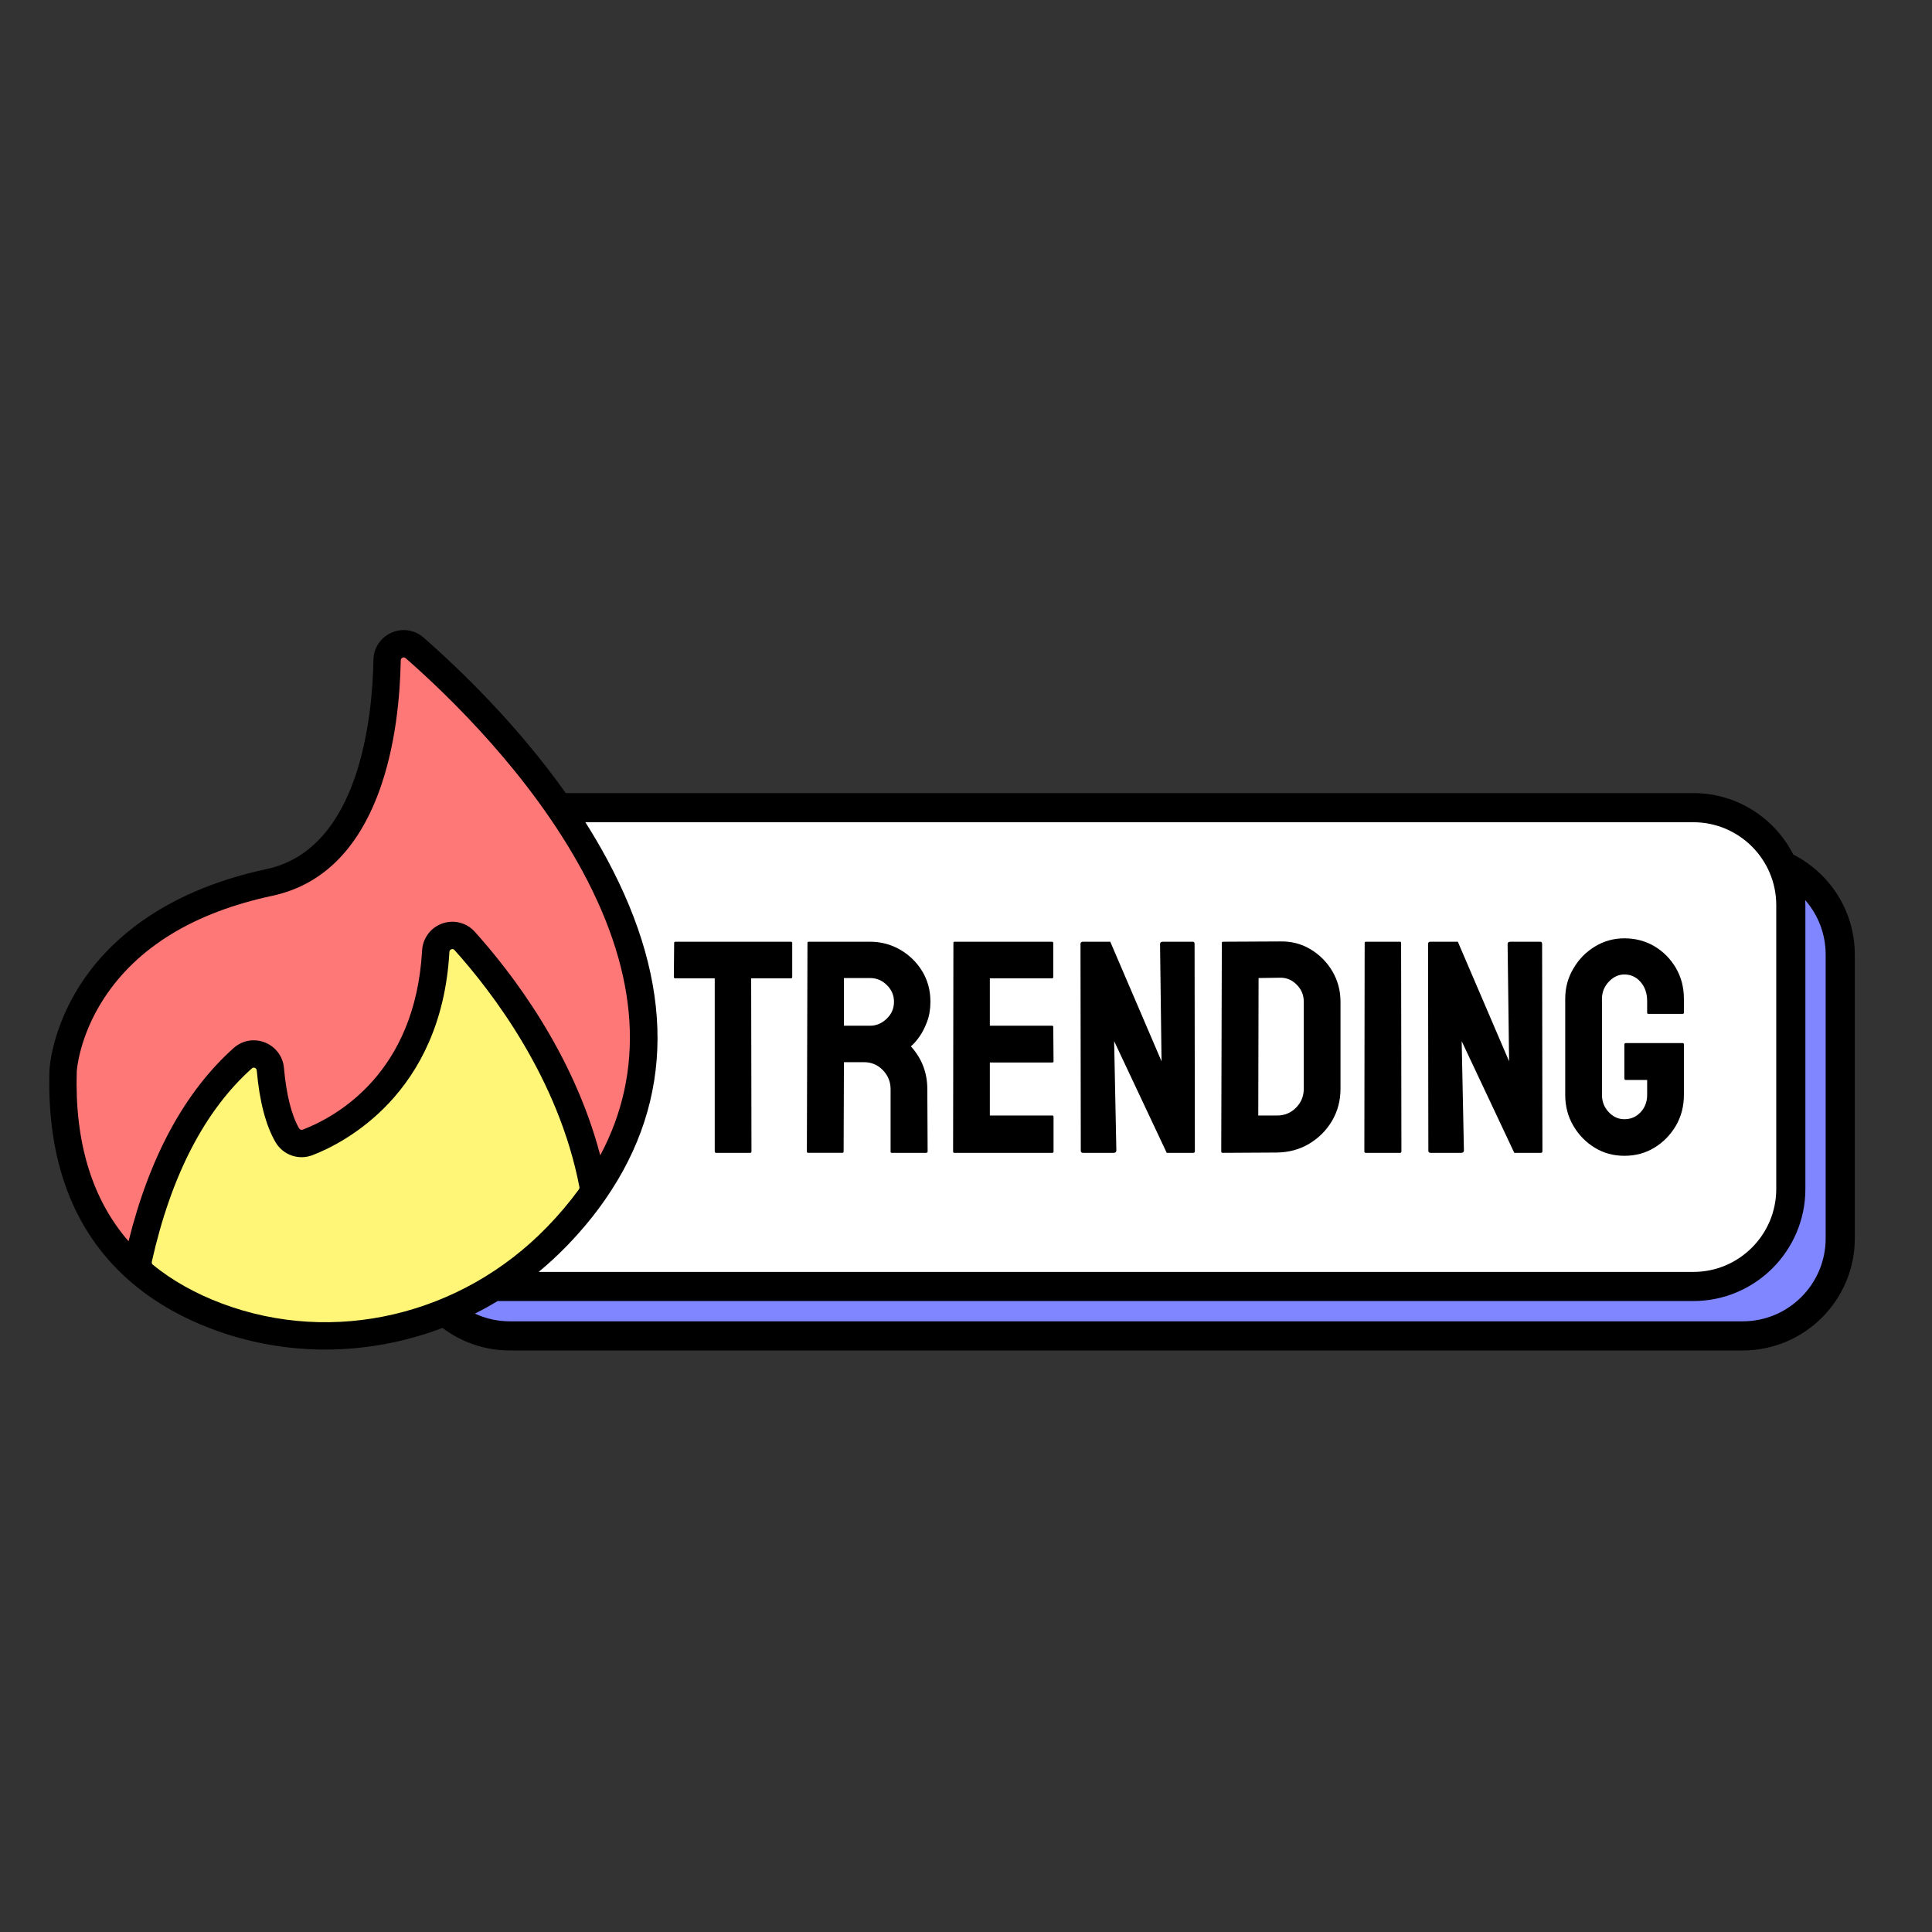 <svg xmlns="http://www.w3.org/2000/svg" xmlns:xlink="http://www.w3.org/1999/xlink" width="500" zoomAndPan="magnify" viewBox="0 0 375 375" height="500" preserveAspectRatio="xMidYMid meet" version="1.0"><rect x="0" y="0" width="375" height="375" fill="#333333" stroke="none"/><defs><clipPath id="e2e2c863cf"><path d="M 9.039 122 L 360.039 122 L 360.039 262.125 L 9.039 262.125 Z M 9.039 122 " clip-rule="nonzero"/></clipPath></defs><g clip-path="url(#e2e2c863cf)"><path fill="#000000" d="M 348.078 165.871 C 344.488 158.797 337.141 153.938 328.676 153.938 L 109.812 153.938 C 100.223 140.426 88.996 129.684 82.234 123.766 C 80.488 122.238 78.094 121.871 75.98 122.809 C 73.863 123.746 72.523 125.766 72.484 128.082 C 72.289 138.996 69.871 164.805 51.727 168.691 C 30.84 173.164 20.508 183.414 15.52 191.223 C 10.031 199.816 9.617 207.359 9.602 207.723 C 9.066 225.125 14.145 238.746 24.695 248.207 C 25.199 248.664 25.719 249.105 26.25 249.539 C 26.27 249.555 26.285 249.574 26.305 249.59 C 26.324 249.605 26.348 249.621 26.367 249.637 C 26.578 249.809 26.789 249.977 27.004 250.145 C 27.07 250.199 27.137 250.25 27.207 250.305 C 27.414 250.465 27.629 250.629 27.844 250.789 C 27.91 250.836 27.973 250.887 28.039 250.934 C 28.246 251.086 28.449 251.234 28.656 251.383 C 28.719 251.426 28.777 251.469 28.84 251.512 C 29.051 251.66 29.262 251.809 29.477 251.957 C 29.535 251.996 29.594 252.035 29.652 252.078 C 29.887 252.234 30.125 252.395 30.359 252.547 C 30.422 252.59 30.484 252.629 30.547 252.668 C 30.789 252.828 31.035 252.98 31.281 253.137 C 31.332 253.168 31.387 253.199 31.438 253.23 C 31.699 253.391 31.961 253.551 32.23 253.711 C 32.25 253.723 32.27 253.734 32.289 253.746 C 32.562 253.906 32.84 254.066 33.117 254.223 C 33.141 254.238 33.164 254.25 33.184 254.262 C 33.465 254.422 33.75 254.578 34.039 254.734 C 34.074 254.754 34.113 254.773 34.152 254.793 C 34.434 254.945 34.719 255.098 35.008 255.242 C 35.043 255.262 35.082 255.281 35.117 255.301 C 35.41 255.449 35.711 255.602 36.008 255.746 C 36.027 255.754 36.043 255.762 36.059 255.77 C 36.375 255.922 36.688 256.074 37.008 256.223 C 37.008 256.223 37.012 256.223 37.012 256.223 C 37.32 256.367 37.633 256.508 37.945 256.648 C 37.984 256.664 38.02 256.68 38.059 256.695 C 38.359 256.828 38.66 256.957 38.961 257.086 C 39.012 257.105 39.059 257.129 39.109 257.148 C 39.41 257.273 39.715 257.398 40.023 257.523 C 40.066 257.539 40.105 257.555 40.148 257.57 C 40.469 257.699 40.793 257.824 41.117 257.945 C 48.258 260.641 55.707 261.949 63.121 261.949 C 70.871 261.949 78.59 260.52 85.891 257.75 C 89.531 260.496 94.059 262.125 98.957 262.125 L 338.266 262.125 C 350.258 262.125 360.016 252.371 360.016 240.379 L 360.016 185.277 C 360.012 176.812 355.156 169.465 348.078 165.871 Z M 348.078 165.871 " fill-opacity="1" fill-rule="nonzero"/></g><path fill="#7f86ff" d="M 350.422 175.688 L 350.422 230.785 C 350.422 242.777 340.668 252.531 328.676 252.531 L 96.59 252.531 C 95.148 253.406 93.68 254.219 92.184 254.973 C 94.246 255.93 96.539 256.469 98.957 256.469 L 338.266 256.469 C 347.141 256.469 354.359 249.25 354.359 240.375 L 354.359 185.277 C 354.359 181.238 352.863 177.547 350.398 174.719 C 350.414 175.039 350.422 175.359 350.422 175.688 Z M 350.422 175.688 " fill-opacity="1" fill-rule="nonzero"/><path fill="#ffffff" d="M 113.617 159.594 C 115.066 161.875 116.449 164.219 117.746 166.621 C 131 191.168 130.918 213.426 117.5 232.773 C 117.223 233.172 116.941 233.574 116.652 233.973 C 116.648 233.977 116.641 233.984 116.637 233.992 C 116.098 234.734 115.535 235.48 114.945 236.219 C 114.941 236.227 114.934 236.234 114.93 236.242 C 114.785 236.422 114.641 236.605 114.492 236.785 C 114.484 236.793 114.48 236.801 114.473 236.809 C 113.867 237.559 113.238 238.301 112.59 239.039 C 112.555 239.078 112.52 239.117 112.488 239.156 C 112.367 239.293 112.246 239.43 112.125 239.566 C 112.074 239.621 112.023 239.68 111.973 239.734 C 111.863 239.855 111.754 239.977 111.645 240.098 C 111.59 240.16 111.531 240.219 111.477 240.281 C 111.367 240.398 111.262 240.516 111.156 240.629 C 111.098 240.691 111.039 240.754 110.98 240.816 C 110.867 240.938 110.754 241.059 110.637 241.18 C 110.586 241.234 110.535 241.289 110.484 241.344 C 110.32 241.516 110.152 241.691 109.984 241.863 C 108.254 243.648 106.438 245.32 104.555 246.879 L 328.676 246.879 C 337.551 246.879 344.77 239.656 344.77 230.785 L 344.77 175.688 C 344.77 166.812 337.551 159.594 328.676 159.594 Z M 153.77 189.605 C 153.77 189.797 153.691 189.891 153.539 189.891 L 145.801 189.891 L 145.859 223.477 C 145.859 223.668 145.781 223.766 145.629 223.766 L 138.988 223.766 C 138.816 223.766 138.73 223.668 138.73 223.477 L 138.73 189.895 L 131.082 189.895 C 130.891 189.895 130.793 189.797 130.793 189.605 L 130.852 183.02 C 130.852 182.867 130.93 182.789 131.082 182.789 L 153.453 182.789 C 153.664 182.789 153.77 182.867 153.77 183.02 Z M 179.992 211.402 L 180.051 223.477 C 180.051 223.668 179.953 223.766 179.762 223.766 L 173.094 223.766 C 172.938 223.766 172.863 223.707 172.863 223.594 L 172.863 211.402 C 172.863 209.98 172.363 208.754 171.367 207.719 C 170.371 206.684 169.145 206.168 167.684 206.168 L 163.805 206.168 L 163.746 223.477 C 163.746 223.668 163.668 223.762 163.516 223.762 L 156.844 223.762 C 156.691 223.762 156.613 223.668 156.613 223.477 L 156.73 183.02 C 156.73 182.863 156.805 182.789 156.961 182.789 L 168.863 182.789 C 170.992 182.789 172.945 183.305 174.73 184.34 C 176.512 185.375 177.934 186.766 179 188.512 C 180.062 190.254 180.594 192.23 180.594 194.434 C 180.594 195.871 180.375 197.176 179.934 198.344 C 179.492 199.516 178.98 200.5 178.395 201.309 C 177.812 202.113 177.277 202.707 176.801 203.09 C 178.93 205.449 179.992 208.219 179.992 211.402 Z M 204.262 216.52 C 204.414 216.52 204.492 216.617 204.492 216.809 L 204.492 223.535 C 204.492 223.688 204.414 223.766 204.262 223.766 L 185.227 223.766 C 185.074 223.766 184.996 223.672 184.996 223.48 L 185.055 183.02 C 185.055 182.867 185.129 182.789 185.285 182.789 L 204.203 182.789 C 204.359 182.789 204.434 182.887 204.434 183.078 L 204.434 189.664 C 204.434 189.816 204.359 189.895 204.203 189.895 L 192.129 189.895 L 192.129 199.094 L 204.203 199.094 C 204.359 199.094 204.434 199.172 204.434 199.324 L 204.492 205.996 C 204.492 206.148 204.414 206.227 204.262 206.227 L 192.129 206.227 L 192.129 216.52 Z M 231.637 223.766 L 226.461 223.766 L 216.254 202.086 L 216.684 223.305 C 216.684 223.613 216.5 223.766 216.137 223.766 L 210.242 223.766 C 209.934 223.766 209.781 223.633 209.781 223.363 L 209.723 183.25 C 209.723 182.945 209.879 182.789 210.184 182.789 L 215.504 182.789 L 225.453 205.996 L 225.164 183.25 C 225.164 182.945 225.34 182.789 225.684 182.789 L 231.52 182.789 C 231.75 182.789 231.867 182.945 231.867 183.25 L 231.922 223.422 C 231.926 223.652 231.828 223.766 231.637 223.766 Z M 260.191 211.344 C 260.191 213.605 259.645 215.676 258.551 217.555 C 257.438 219.414 255.965 220.895 254.121 221.996 C 252.281 223.098 250.203 223.668 247.883 223.707 L 237.328 223.766 C 237.137 223.766 237.043 223.672 237.043 223.48 L 237.156 183.02 C 237.156 182.867 237.234 182.789 237.387 182.789 L 248.402 182.734 C 250.586 182.676 252.562 183.172 254.324 184.227 C 256.105 185.281 257.531 186.707 258.594 188.496 C 259.656 190.289 260.191 192.27 260.191 194.434 Z M 271.777 223.766 L 265.109 223.766 C 264.914 223.766 264.82 223.672 264.82 223.48 L 264.879 183.02 C 264.879 182.867 264.957 182.789 265.109 182.789 L 271.723 182.789 C 271.875 182.789 271.953 182.867 271.953 183.02 L 272.012 223.48 C 272.008 223.672 271.934 223.766 271.777 223.766 Z M 299.094 223.766 L 293.922 223.766 L 283.711 202.086 L 284.145 223.305 C 284.145 223.613 283.961 223.766 283.598 223.766 L 277.703 223.766 C 277.395 223.766 277.242 223.633 277.242 223.363 L 277.184 183.25 C 277.184 182.945 277.336 182.789 277.645 182.789 L 282.965 182.789 L 292.914 205.996 L 292.625 183.25 C 292.625 182.945 292.797 182.789 293.145 182.789 L 298.98 182.789 C 299.211 182.789 299.324 182.945 299.324 183.25 L 299.383 223.422 C 299.383 223.652 299.289 223.766 299.094 223.766 Z M 326.844 196.562 C 326.844 196.719 326.75 196.793 326.559 196.793 L 319.941 196.793 C 319.789 196.793 319.711 196.719 319.711 196.562 L 319.711 194.32 C 319.711 192.828 319.293 191.59 318.449 190.613 C 317.605 189.637 316.551 189.145 315.285 189.145 C 314.152 189.145 313.148 189.617 312.266 190.555 C 311.383 191.492 310.941 192.598 310.941 193.863 L 310.941 212.523 C 310.941 213.809 311.371 214.914 312.234 215.844 C 313.098 216.773 314.113 217.238 315.285 217.238 C 316.547 217.238 317.602 216.785 318.445 215.875 C 319.289 214.965 319.711 213.848 319.711 212.523 L 319.711 209.621 L 315.602 209.621 C 315.387 209.621 315.285 209.523 315.285 209.332 L 315.285 202.746 C 315.285 202.555 315.387 202.461 315.602 202.461 L 326.613 202.461 C 326.766 202.461 326.844 202.555 326.844 202.746 L 326.844 212.523 C 326.844 214.727 326.324 216.723 325.289 218.504 C 324.234 220.289 322.848 221.707 321.121 222.762 C 319.395 223.816 317.449 224.34 315.285 224.34 C 313.156 224.34 311.238 223.812 309.531 222.762 C 307.809 221.707 306.422 220.289 305.379 218.504 C 304.332 216.723 303.809 214.727 303.809 212.523 L 303.809 193.859 C 303.809 191.715 304.336 189.758 305.391 187.996 C 306.426 186.211 307.816 184.789 309.562 183.727 C 311.305 182.66 313.215 182.129 315.285 182.129 C 317.449 182.129 319.406 182.648 321.148 183.684 C 322.895 184.738 324.277 186.145 325.305 187.91 C 326.328 189.672 326.844 191.656 326.844 193.863 Z M 326.844 196.562 " fill-opacity="1" fill-rule="nonzero"/><path fill="#ffffff" d="M 168.863 189.836 L 163.805 189.836 L 163.805 199.094 L 168.863 199.094 C 170.074 199.094 171.152 198.645 172.098 197.742 C 173.047 196.844 173.523 195.738 173.523 194.438 C 173.523 193.191 173.062 192.113 172.141 191.203 C 171.223 190.289 170.129 189.836 168.863 189.836 Z M 168.863 189.836 " fill-opacity="1" fill-rule="nonzero"/><path fill="#ffffff" d="M 248.402 189.777 L 244.289 189.836 L 244.23 216.52 L 247.883 216.52 C 249.34 216.52 250.566 216.012 251.562 214.996 C 252.562 213.98 253.059 212.762 253.059 211.344 L 253.059 194.379 C 253.059 193.133 252.598 192.043 251.68 191.113 C 250.758 190.184 249.664 189.738 248.402 189.777 Z M 248.402 189.777 " fill-opacity="1" fill-rule="nonzero"/><path fill="#ff7878" d="M 45.367 203.41 C 47.023 201.93 49.34 201.52 51.414 202.34 C 53.5 203.164 54.922 205.066 55.117 207.301 C 55.57 212.43 56.586 216.48 58.051 219.012 C 58.195 219.262 58.5 219.363 58.773 219.262 C 65.293 216.746 80.602 208.32 81.93 184.484 C 82.062 182.094 83.605 180.039 85.859 179.246 C 88.098 178.457 90.57 179.09 92.156 180.855 C 99.246 188.734 111.309 204.371 116.508 224.254 C 125.191 207.969 124.051 189.461 113.082 169.141 C 102.996 150.457 87.238 135.191 78.742 127.754 C 78.625 127.652 78.5 127.602 78.371 127.602 C 78.293 127.602 78.211 127.621 78.129 127.656 C 77.906 127.754 77.793 127.93 77.785 128.176 C 77.664 134.941 76.824 144.883 73.504 153.82 C 69.316 165.086 62.363 171.836 52.836 173.875 C 37.637 177.133 26.641 183.848 20.148 193.832 C 15.316 201.266 14.902 207.871 14.898 207.938 C 14.477 221.68 17.859 232.766 24.953 240.93 C 29.039 224.48 35.898 211.867 45.367 203.41 Z M 45.367 203.41 " fill-opacity="1" fill-rule="nonzero"/><path fill="#fff678" d="M 106.176 238.172 C 108.484 235.793 110.559 233.336 112.348 230.875 C 112.449 230.734 112.496 230.566 112.469 230.426 C 108.434 209.355 95.539 192.547 88.211 184.402 C 88.152 184.336 87.969 184.129 87.621 184.25 C 87.371 184.336 87.238 184.516 87.227 184.777 C 85.68 212.457 66.52 221.957 60.684 224.207 C 57.961 225.262 54.922 224.191 53.461 221.668 C 51.582 218.422 50.363 213.746 49.836 207.77 C 49.809 207.469 49.617 207.332 49.461 207.27 C 49.379 207.238 49.305 207.223 49.238 207.223 C 49.059 207.223 48.945 207.324 48.898 207.367 C 39.742 215.543 33.207 228.168 29.469 244.887 C 29.418 245.109 29.492 245.344 29.656 245.477 C 33.398 248.531 37.883 251.055 42.984 252.98 C 64.691 261.172 89.496 255.359 106.176 238.172 Z M 106.176 238.172 " fill-opacity="1" fill-rule="nonzero"/></svg>